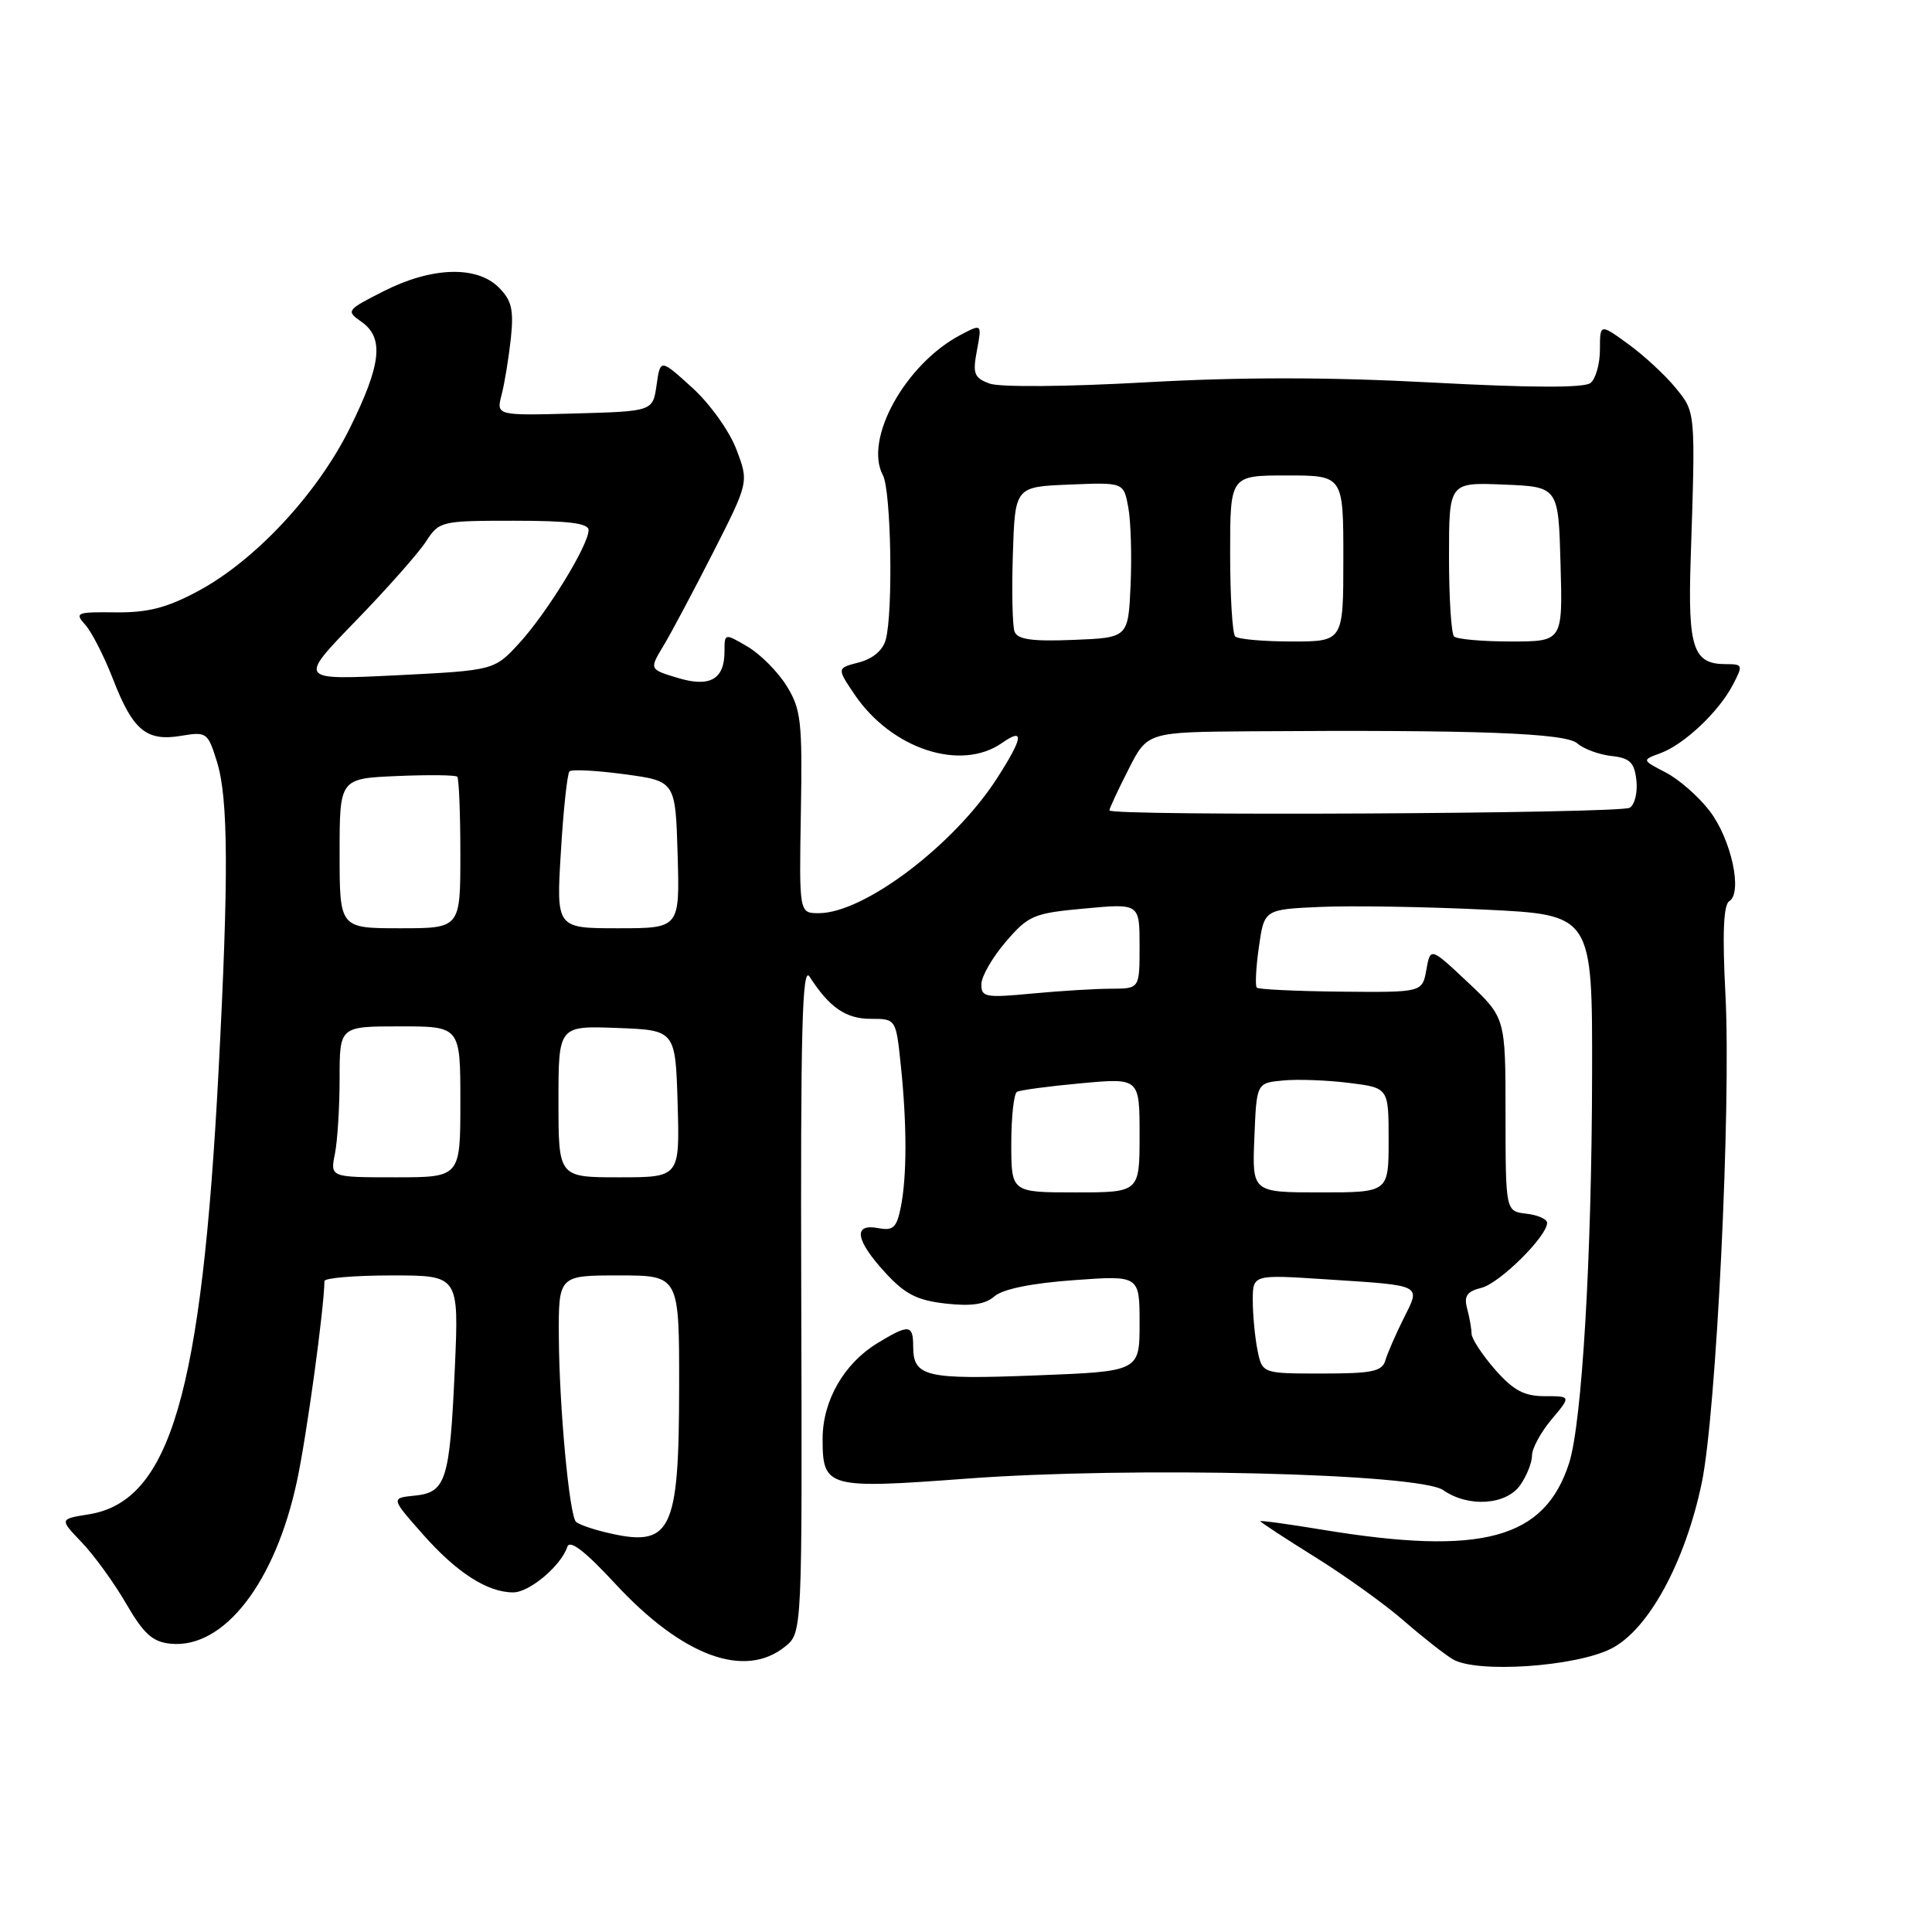 <?xml version="1.0" encoding="UTF-8" standalone="no"?>
<!DOCTYPE svg PUBLIC "-//W3C//DTD SVG 1.1//EN" "http://www.w3.org/Graphics/SVG/1.1/DTD/svg11.dtd" >
<svg xmlns="http://www.w3.org/2000/svg" xmlns:xlink="http://www.w3.org/1999/xlink" version="1.1" viewBox="0 0 256 256">
 <g >
 <path fill="currentColor"
d=" M 213.50 218.45 C 218.42 215.95 223.27 207.07 225.49 196.50 C 227.42 187.27 229.40 146.61 228.63 131.80 C 228.21 123.74 228.37 119.89 229.13 119.42 C 230.94 118.30 229.41 111.22 226.54 107.46 C 225.09 105.56 222.47 103.26 220.72 102.36 C 217.54 100.71 217.54 100.71 220.02 99.80 C 223.17 98.64 227.75 94.31 229.61 90.75 C 230.99 88.11 230.95 88.00 228.65 88.00 C 224.36 88.00 223.64 85.85 224.02 74.20 C 224.67 54.36 224.70 54.66 222.00 51.36 C 220.62 49.68 217.81 47.08 215.75 45.59 C 212.00 42.87 212.00 42.87 212.00 46.31 C 212.00 48.21 211.44 50.20 210.75 50.75 C 209.92 51.41 202.89 51.39 189.81 50.69 C 176.15 49.96 164.50 49.95 151.81 50.66 C 141.36 51.25 132.49 51.32 131.14 50.83 C 129.07 50.07 128.86 49.53 129.45 46.43 C 130.11 42.89 130.11 42.89 127.31 44.36 C 119.98 48.20 114.43 58.20 116.99 62.97 C 118.08 65.02 118.36 81.05 117.37 84.75 C 116.99 86.16 115.66 87.29 113.82 87.77 C 110.88 88.53 110.88 88.53 113.21 91.99 C 118.10 99.24 127.30 102.28 132.78 98.44 C 135.76 96.36 135.58 97.71 132.16 103.05 C 126.49 111.92 114.51 121.00 108.49 121.00 C 105.89 121.00 105.89 121.00 106.12 107.65 C 106.33 95.59 106.14 93.97 104.24 90.90 C 103.09 89.03 100.76 86.69 99.07 85.69 C 96.00 83.89 96.00 83.89 96.00 86.32 C 96.00 90.05 94.04 91.13 89.71 89.80 C 86.04 88.68 86.04 88.68 87.90 85.59 C 88.93 83.89 91.89 78.31 94.50 73.19 C 99.23 63.88 99.23 63.88 97.56 59.51 C 96.63 57.08 94.02 53.44 91.69 51.34 C 87.50 47.54 87.50 47.54 87.00 51.02 C 86.50 54.50 86.50 54.50 76.13 54.79 C 65.75 55.07 65.75 55.07 66.47 52.29 C 66.87 50.75 67.41 47.40 67.69 44.84 C 68.09 41.03 67.80 39.80 66.09 38.09 C 63.17 35.17 57.20 35.36 50.85 38.58 C 45.91 41.08 45.83 41.19 47.88 42.63 C 50.92 44.75 50.54 48.26 46.37 56.70 C 42.06 65.43 33.78 74.31 26.18 78.36 C 22.08 80.55 19.57 81.19 15.30 81.14 C 10.13 81.08 9.86 81.19 11.30 82.79 C 12.15 83.73 13.80 86.97 14.98 90.00 C 17.61 96.79 19.40 98.27 24.00 97.50 C 27.38 96.93 27.54 97.05 28.75 100.94 C 30.26 105.80 30.31 116.17 28.96 141.91 C 26.72 184.71 22.55 198.93 11.75 200.66 C 7.87 201.28 7.87 201.28 10.85 204.39 C 12.48 206.10 15.13 209.75 16.72 212.50 C 19.05 216.51 20.22 217.56 22.59 217.80 C 29.68 218.51 36.51 209.68 39.38 196.11 C 40.67 190.02 42.95 173.35 42.99 169.75 C 43.00 169.34 47.01 169.00 51.91 169.00 C 60.81 169.00 60.81 169.00 60.27 181.25 C 59.60 196.20 59.11 197.76 54.94 198.18 C 51.79 198.50 51.79 198.50 56.01 203.28 C 60.50 208.37 64.58 211.00 68.00 211.00 C 70.16 211.00 74.34 207.48 75.18 204.95 C 75.51 203.98 77.54 205.55 81.50 209.83 C 90.42 219.46 98.67 222.52 104.04 218.17 C 106.30 216.34 106.30 216.34 106.17 171.92 C 106.07 136.43 106.29 127.88 107.27 129.41 C 109.89 133.49 112.08 135.00 115.36 135.00 C 118.72 135.00 118.72 135.00 119.36 141.15 C 120.18 148.97 120.18 155.87 119.36 159.96 C 118.81 162.68 118.35 163.11 116.36 162.73 C 113.00 162.09 113.35 164.32 117.28 168.61 C 119.92 171.49 121.51 172.30 125.31 172.73 C 128.71 173.11 130.54 172.84 131.77 171.77 C 132.87 170.81 136.70 170.03 142.25 169.63 C 151.00 168.99 151.00 168.99 151.00 175.35 C 151.00 181.72 151.00 181.72 137.25 182.25 C 122.62 182.82 121.00 182.44 121.00 178.38 C 121.00 175.49 120.42 175.44 116.24 177.99 C 111.82 180.69 109.01 185.60 109.00 190.63 C 109.00 197.15 109.56 197.31 128.18 195.92 C 149.97 194.30 188.05 195.22 191.23 197.45 C 194.55 199.77 199.58 199.44 201.44 196.78 C 202.30 195.56 203.00 193.79 203.00 192.85 C 203.00 191.92 204.17 189.77 205.59 188.08 C 208.18 185.00 208.18 185.00 204.69 185.00 C 201.95 185.00 200.54 184.24 198.10 181.47 C 196.40 179.52 194.99 177.38 194.99 176.72 C 194.98 176.05 194.72 174.55 194.40 173.38 C 193.96 171.72 194.38 171.12 196.31 170.64 C 198.72 170.03 205.00 163.82 205.00 162.03 C 205.00 161.54 203.76 160.99 202.25 160.82 C 199.50 160.50 199.50 160.50 199.49 147.68 C 199.49 134.86 199.49 134.86 194.52 130.18 C 189.54 125.50 189.54 125.50 189.00 128.50 C 188.46 131.50 188.46 131.50 177.71 131.40 C 171.80 131.34 166.77 131.10 166.53 130.87 C 166.30 130.63 166.42 128.20 166.81 125.47 C 167.52 120.50 167.52 120.50 175.01 120.17 C 179.13 119.99 188.91 120.15 196.75 120.53 C 211.00 121.21 211.00 121.21 210.96 142.35 C 210.92 166.56 209.62 188.53 207.92 193.85 C 204.68 203.94 196.39 206.18 175.25 202.70 C 170.71 201.95 167.00 201.44 167.00 201.57 C 167.00 201.69 170.28 203.84 174.29 206.34 C 178.31 208.84 183.59 212.64 186.04 214.78 C 188.49 216.92 191.40 219.20 192.50 219.86 C 195.67 221.74 208.75 220.86 213.50 218.45 Z  M 80.20 203.03 C 78.38 202.59 76.64 201.97 76.32 201.65 C 75.44 200.77 74.11 186.51 74.05 177.25 C 74.00 169.00 74.00 169.00 82.00 169.00 C 90.00 169.00 90.00 169.00 89.99 183.75 C 89.97 203.18 88.96 205.15 80.20 203.03 Z  M 166.62 178.88 C 166.28 177.16 166.00 174.20 166.00 172.31 C 166.00 168.88 166.00 168.88 175.75 169.52 C 188.65 170.36 188.26 170.16 185.99 174.70 C 184.94 176.79 183.86 179.29 183.57 180.25 C 183.14 181.73 181.82 182.00 175.16 182.00 C 167.25 182.00 167.25 182.00 166.62 178.88 Z  M 134.00 151.56 C 134.00 148.02 134.34 144.92 134.75 144.68 C 135.16 144.44 138.99 143.93 143.25 143.54 C 151.00 142.83 151.00 142.83 151.00 150.41 C 151.00 158.00 151.00 158.00 142.50 158.00 C 134.00 158.00 134.00 158.00 134.00 151.56 Z  M 166.21 150.75 C 166.50 143.50 166.50 143.50 170.00 143.17 C 171.93 142.98 175.86 143.13 178.75 143.49 C 184.00 144.14 184.00 144.14 184.00 151.07 C 184.00 158.00 184.00 158.00 174.96 158.00 C 165.91 158.00 165.91 158.00 166.21 150.75 Z  M 44.38 152.88 C 44.72 151.16 45.00 146.66 45.00 142.88 C 45.00 136.00 45.00 136.00 53.00 136.00 C 61.00 136.00 61.00 136.00 61.00 146.00 C 61.00 156.00 61.00 156.00 52.38 156.00 C 43.75 156.00 43.75 156.00 44.38 152.88 Z  M 74.00 145.96 C 74.00 135.92 74.00 135.92 81.75 136.21 C 89.50 136.50 89.50 136.50 89.79 146.25 C 90.07 156.00 90.07 156.00 82.04 156.00 C 74.00 156.00 74.00 156.00 74.00 145.96 Z  M 130.04 130.39 C 130.06 129.35 131.52 126.82 133.29 124.77 C 136.29 121.28 136.97 121.00 143.75 120.38 C 151.00 119.71 151.00 119.71 151.00 125.36 C 151.00 131.00 151.00 131.00 147.25 131.01 C 145.19 131.01 140.46 131.30 136.75 131.65 C 130.56 132.24 130.00 132.13 130.04 130.39 Z  M 45.00 113.08 C 45.00 103.16 45.00 103.16 52.59 102.83 C 56.76 102.65 60.36 102.69 60.59 102.92 C 60.81 103.15 61.00 107.76 61.00 113.17 C 61.00 123.00 61.00 123.00 53.00 123.00 C 45.00 123.00 45.00 123.00 45.00 113.08 Z  M 74.32 112.87 C 74.65 107.29 75.17 102.50 75.46 102.21 C 75.75 101.92 79.03 102.09 82.74 102.59 C 89.50 103.50 89.50 103.50 89.79 113.25 C 90.07 123.00 90.07 123.00 81.89 123.00 C 73.70 123.00 73.70 123.00 74.32 112.87 Z  M 147.00 107.38 C 147.00 107.13 148.13 104.70 149.52 101.97 C 152.03 97.00 152.03 97.00 165.77 96.90 C 195.73 96.69 207.46 97.13 209.00 98.50 C 209.82 99.23 211.85 99.98 213.50 100.17 C 215.97 100.44 216.56 101.01 216.83 103.39 C 217.01 104.98 216.62 106.62 215.95 107.03 C 214.68 107.81 147.00 108.16 147.00 107.38 Z  M 47.10 82.31 C 51.27 78.02 55.47 73.26 56.45 71.75 C 58.19 69.06 58.43 69.00 68.12 69.00 C 75.36 69.00 78.00 69.33 77.99 70.25 C 77.98 72.24 72.51 81.16 68.85 85.17 C 65.50 88.83 65.50 88.83 52.52 89.48 C 39.53 90.12 39.53 90.12 47.10 82.31 Z  M 134.44 83.71 C 134.15 82.96 134.05 78.33 134.21 73.42 C 134.50 64.50 134.50 64.50 141.70 64.21 C 148.89 63.91 148.89 63.91 149.50 67.21 C 149.84 69.02 149.98 73.65 149.81 77.50 C 149.50 84.50 149.50 84.50 142.24 84.79 C 136.79 85.01 134.84 84.74 134.44 83.71 Z  M 163.67 84.33 C 163.30 83.97 163.00 79.02 163.00 73.33 C 163.00 63.00 163.00 63.00 170.50 63.00 C 178.00 63.00 178.00 63.00 178.00 74.00 C 178.00 85.00 178.00 85.00 171.17 85.00 C 167.41 85.00 164.03 84.70 163.67 84.33 Z  M 192.67 84.33 C 192.30 83.97 192.00 79.22 192.00 73.79 C 192.00 63.91 192.00 63.91 199.25 64.21 C 206.50 64.50 206.50 64.50 206.78 74.75 C 207.07 85.00 207.07 85.00 200.20 85.00 C 196.42 85.00 193.03 84.70 192.67 84.33 Z "/>
</g>
</svg>